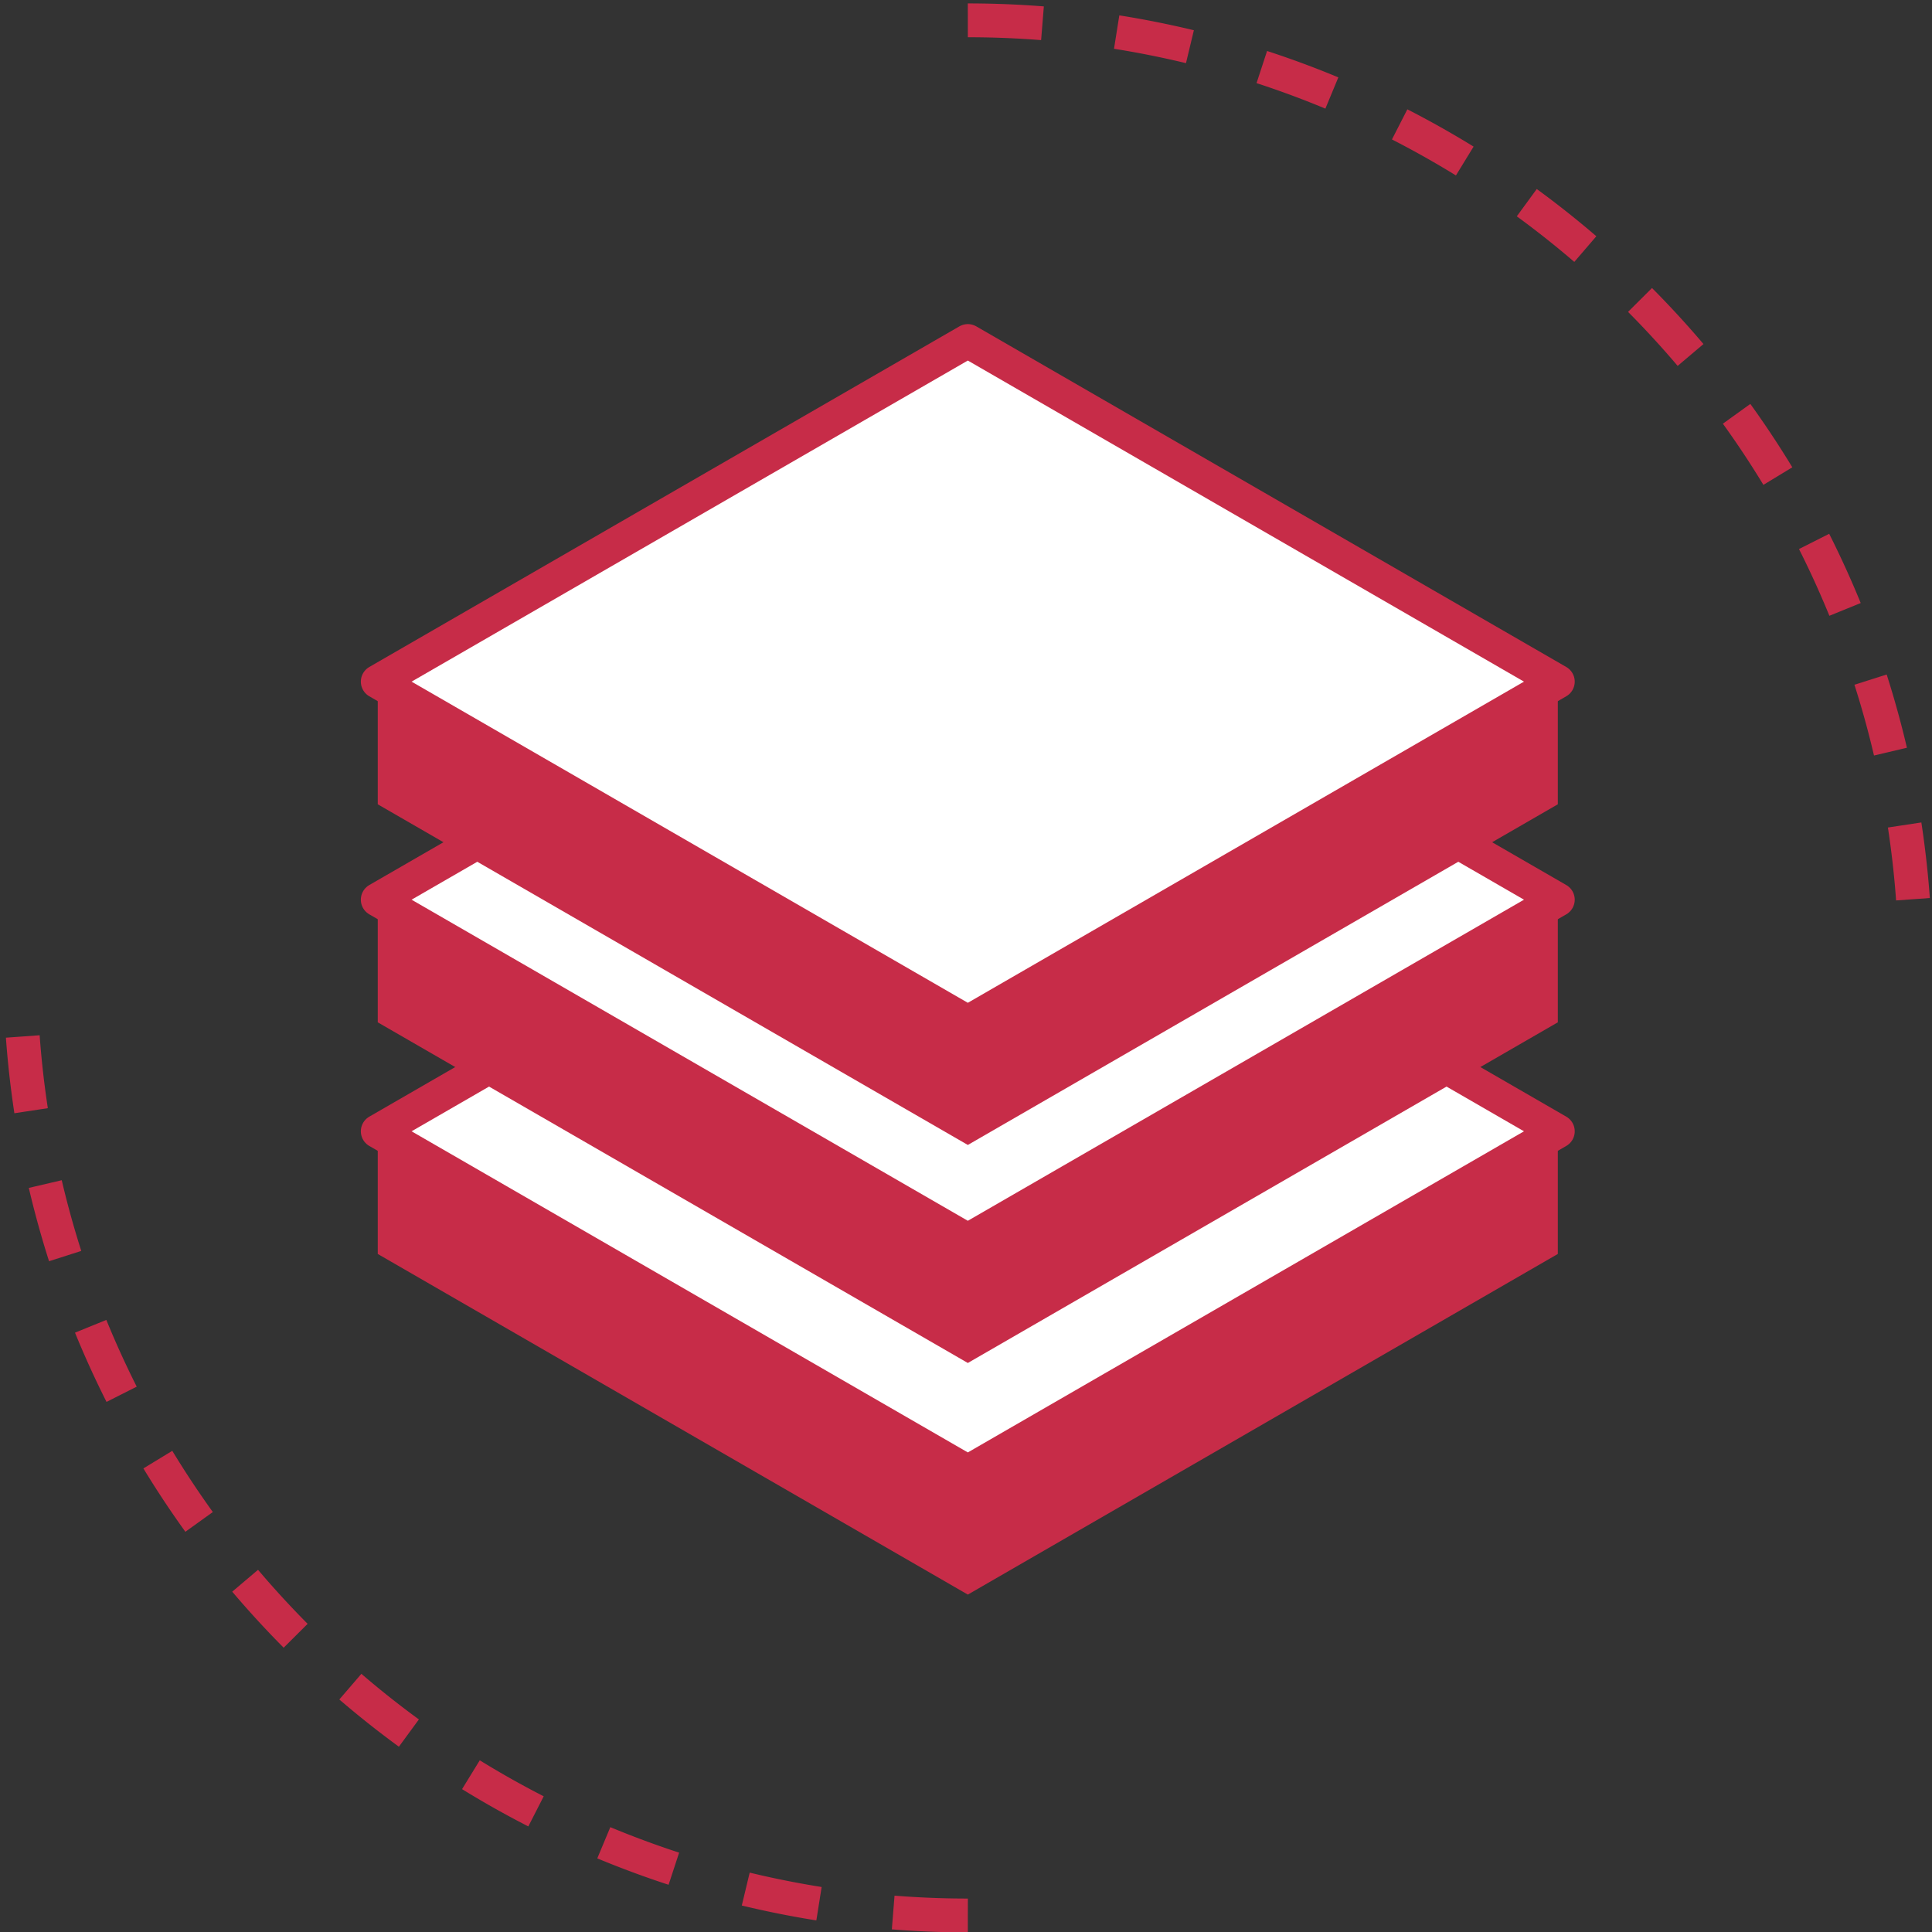 <svg width="59" height="59" xmlns="http://www.w3.org/2000/svg"><rect width="100%" height="100%" fill="#333333" stroke="none"/><g fill="none" fill-rule="evenodd"><path stroke="#C72C48" stroke-width="1.033" fill="#FFF" fill-rule="nonzero" stroke-linejoin="round" d="M11.536 34.548l18.02 10.403 18.017-10.403-18.017-10.403z"/><path fill="#C72C48" fill-rule="nonzero" d="M29.556 48.696l18.017-10.402v-3.746L29.556 44.951zm-18.02-14.148v3.746l18.02 10.402v-3.745z"/><path stroke="#C72C48" stroke-width="1.033" fill="#FFF" fill-rule="nonzero" stroke-linejoin="round" d="M11.536 27.475l18.02 10.402 18.017-10.402-18.017-10.403z"/><path fill="#C72C48" fill-rule="nonzero" d="M29.556 41.623L47.573 31.22v-3.745L29.556 37.877zm-18.02-14.148v3.745l18.02 10.403v-3.746z"/><path stroke="#C72C48" stroke-width="1.033" fill="#FFF" fill-rule="nonzero" stroke-linejoin="round" d="M11.536 20.816l18.02 10.404 18.017-10.404-18.017-10.402z"/><path fill="#C72C48" fill-rule="nonzero" d="M29.556 34.965l18.017-10.403v-3.746L29.556 31.22zm-18.02-14.149v3.746l18.02 10.403V31.22z"/><path d="M29.556 58.495A28.935 28.935 0 0 1 .62 29.555M29.556.621a28.935 28.935 0 0 1 28.939 28.935" stroke="#C72C48" stroke-width="1.033" stroke-linejoin="round" stroke-dasharray="2.282"/></g></svg>